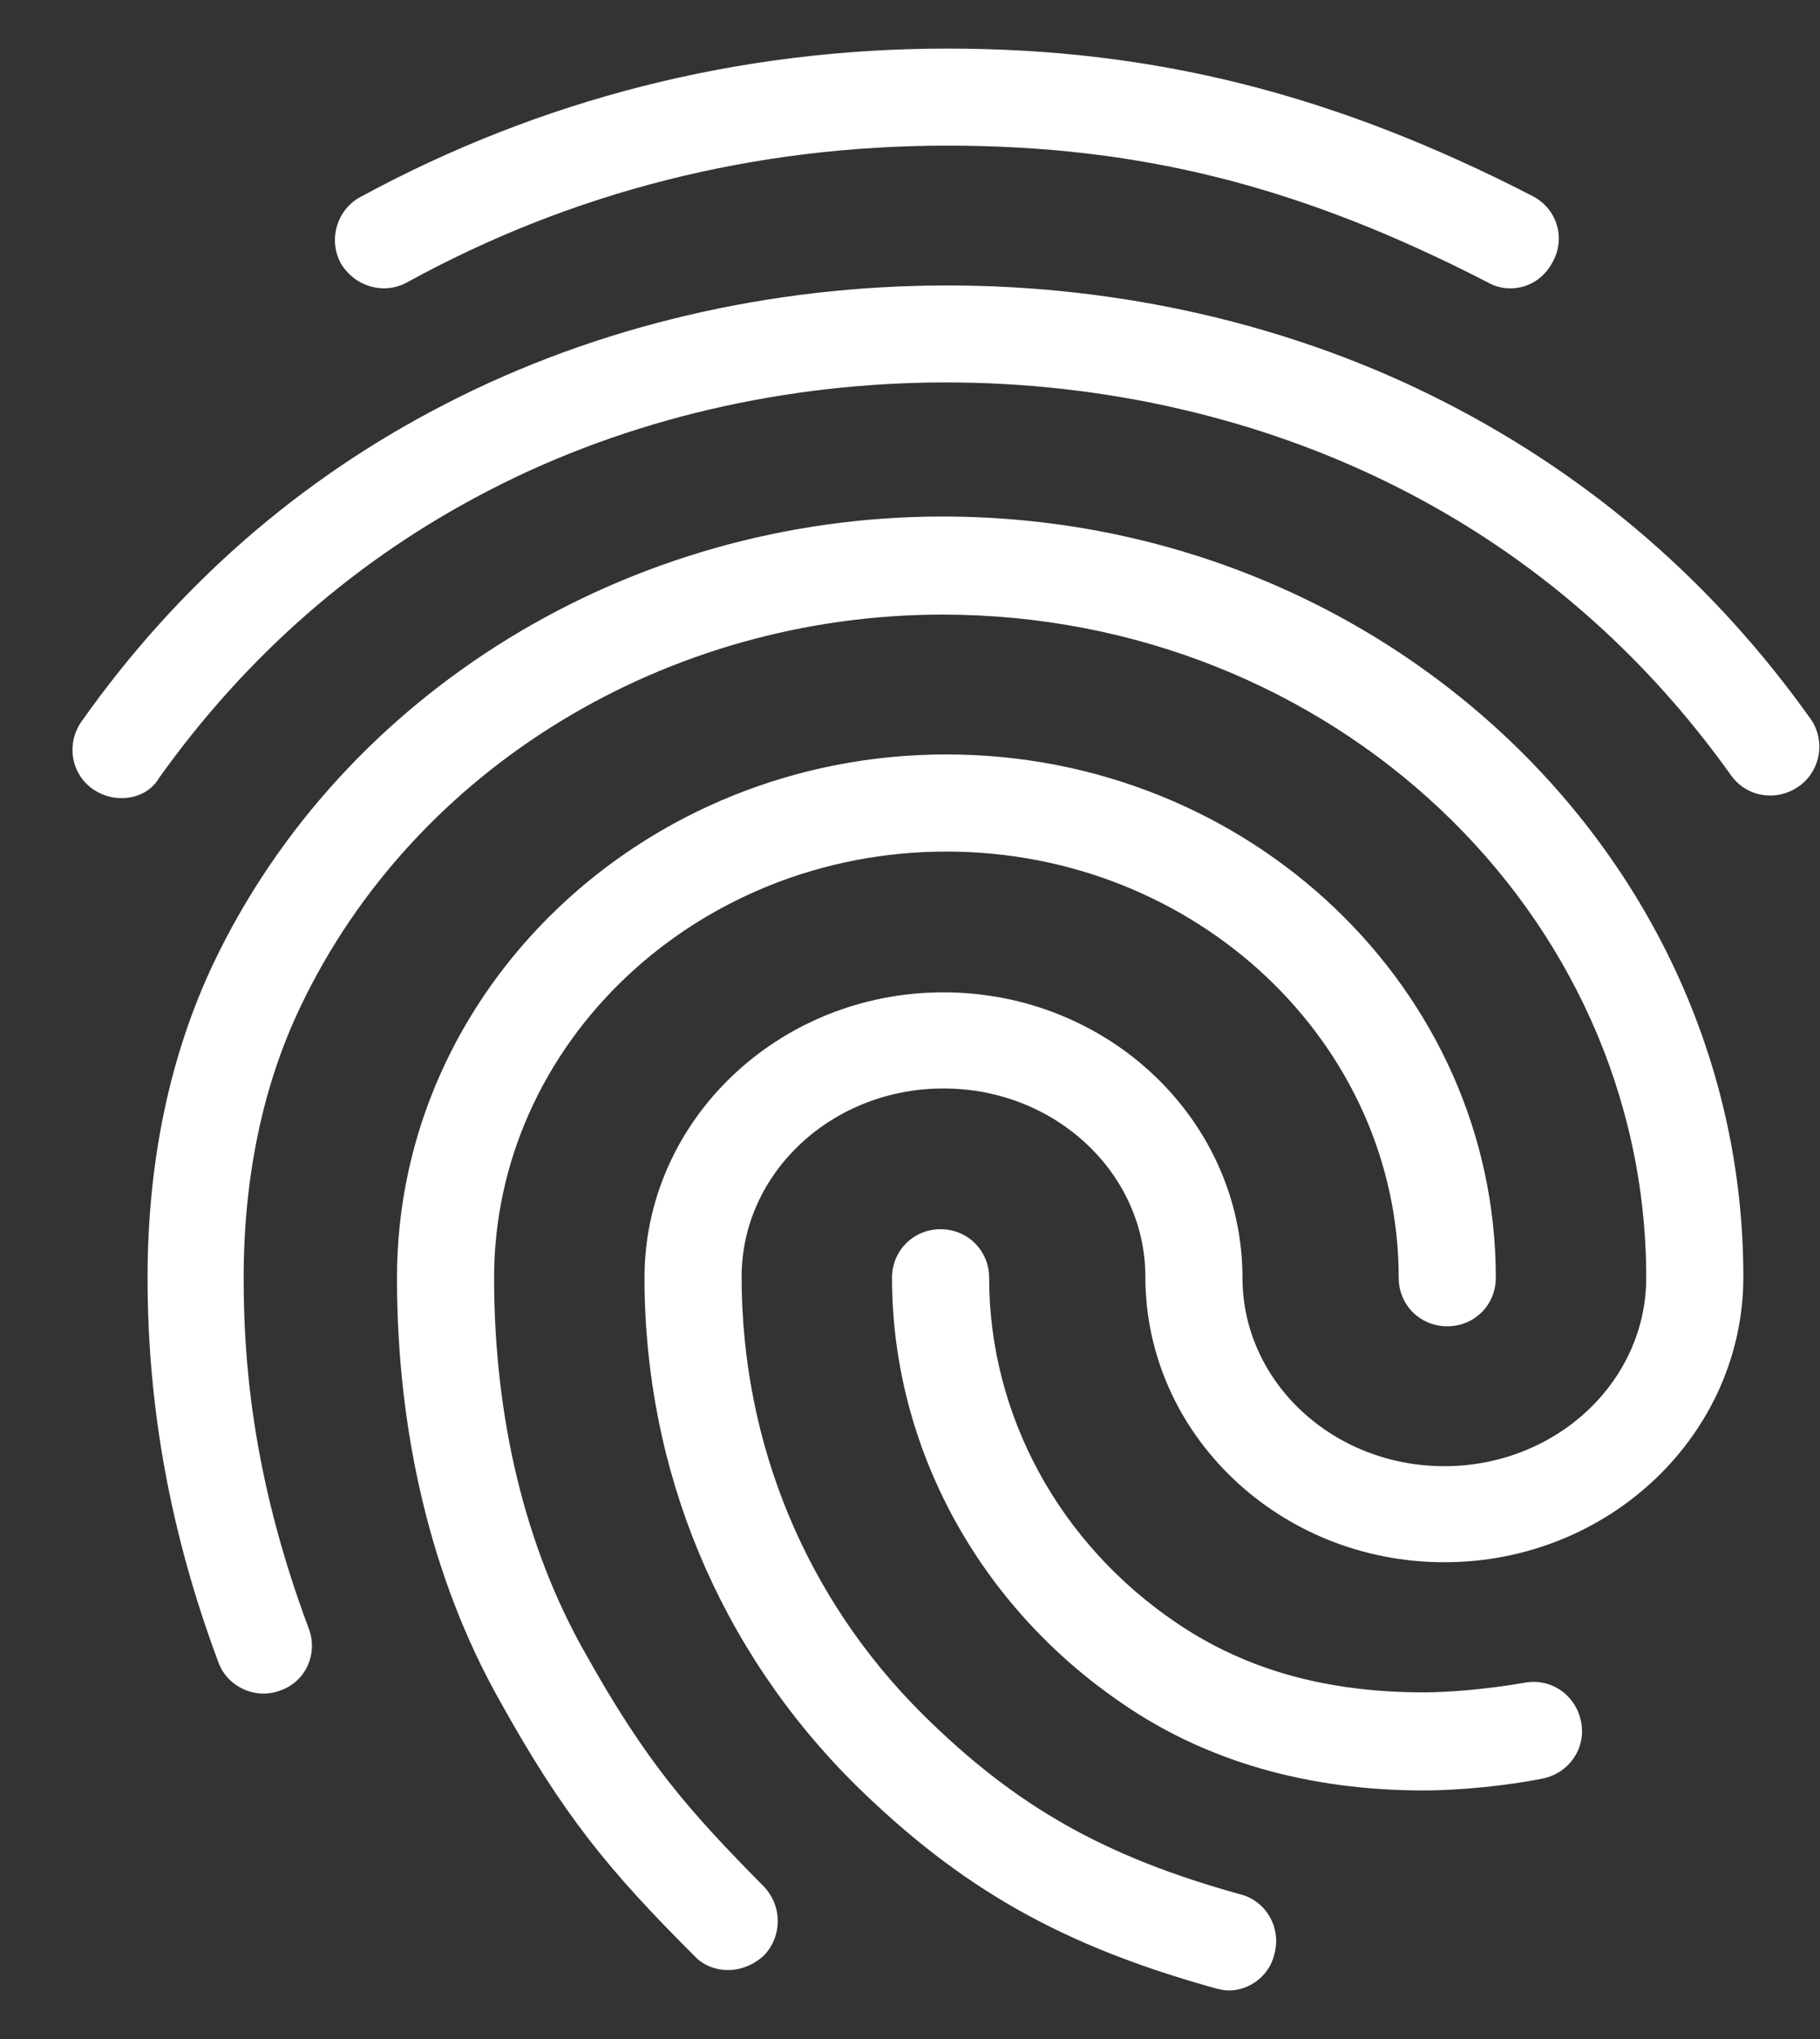 <svg width="25" height="28" viewBox="0 0 25 28" fill="none" xmlns="http://www.w3.org/2000/svg">
<rect x="0" y="0" width="25" height="28" fill="#333333" stroke="none"/>
<path d="M20.747 3.96C20.64 3.96 20.533 3.933 20.44 3.88C17.88 2.56 15.667 2 13.013 2C10.373 2 7.867 2.627 5.587 3.88C5.267 4.053 4.867 3.933 4.68 3.613C4.507 3.293 4.627 2.88 4.947 2.707C7.427 1.36 10.147 0.667 13.013 0.667C15.853 0.667 18.333 1.293 21.053 2.693C21.387 2.867 21.507 3.267 21.333 3.587C21.213 3.827 20.987 3.96 20.747 3.96ZM1.667 10.96C1.533 10.96 1.4 10.92 1.28 10.84C0.973 10.627 0.907 10.213 1.12 9.907C2.44 8.04 4.12 6.573 6.12 5.547C10.307 3.387 15.667 3.373 19.867 5.533C21.867 6.56 23.547 8.013 24.867 9.867C25.08 10.16 25.013 10.587 24.707 10.8C24.4 11.014 23.987 10.947 23.773 10.64C22.573 8.96 21.053 7.64 19.253 6.72C15.427 4.76 10.533 4.76 6.72 6.733C4.907 7.667 3.387 9 2.187 10.68C2.08 10.867 1.88 10.96 1.667 10.96ZM10 27.053C9.827 27.053 9.653 26.987 9.533 26.854C8.373 25.694 7.747 24.947 6.853 23.334C5.933 21.694 5.453 19.694 5.453 17.547C5.453 13.587 8.84 10.36 13 10.36C17.16 10.36 20.547 13.587 20.547 17.547C20.547 17.92 20.253 18.213 19.88 18.213C19.507 18.213 19.213 17.92 19.213 17.547C19.213 14.32 16.427 11.694 13 11.694C9.573 11.694 6.787 14.32 6.787 17.547C6.787 19.467 7.213 21.24 8.027 22.68C8.88 24.213 9.467 24.867 10.493 25.907C10.747 26.174 10.747 26.587 10.493 26.854C10.347 26.987 10.173 27.053 10 27.053ZM19.56 24.587C17.973 24.587 16.573 24.187 15.427 23.4C13.44 22.053 12.253 19.867 12.253 17.547C12.253 17.174 12.547 16.88 12.92 16.88C13.293 16.88 13.587 17.174 13.587 17.547C13.587 19.427 14.547 21.2 16.173 22.294C17.12 22.933 18.227 23.24 19.56 23.24C19.88 23.24 20.413 23.2 20.947 23.107C21.307 23.04 21.653 23.28 21.72 23.654C21.787 24.014 21.547 24.36 21.173 24.427C20.413 24.573 19.747 24.587 19.56 24.587ZM16.88 27.334C16.827 27.334 16.76 27.32 16.707 27.307C14.587 26.72 13.2 25.933 11.747 24.507C9.88 22.654 8.853 20.187 8.853 17.547C8.853 15.387 10.693 13.627 12.96 13.627C15.227 13.627 17.067 15.387 17.067 17.547C17.067 18.974 18.307 20.134 19.84 20.134C21.373 20.134 22.613 18.974 22.613 17.547C22.613 12.52 18.28 8.44 12.947 8.44C9.16 8.44 5.693 10.547 4.133 13.813C3.613 14.893 3.347 16.16 3.347 17.547C3.347 18.587 3.44 20.227 4.24 22.36C4.373 22.707 4.2 23.093 3.853 23.213C3.507 23.347 3.12 23.16 3 22.827C2.347 21.08 2.027 19.347 2.027 17.547C2.027 15.947 2.333 14.493 2.933 13.227C4.707 9.507 8.64 7.093 12.947 7.093C19.013 7.093 23.947 11.774 23.947 17.534C23.947 19.694 22.107 21.453 19.84 21.453C17.573 21.453 15.733 19.694 15.733 17.534C15.733 16.107 14.493 14.947 12.96 14.947C11.427 14.947 10.187 16.107 10.187 17.534C10.187 19.814 11.067 21.947 12.68 23.547C13.947 24.8 15.16 25.494 17.04 26.014C17.4 26.107 17.6 26.48 17.507 26.827C17.44 27.134 17.16 27.334 16.88 27.334Z" fill="white"/>
</svg>
